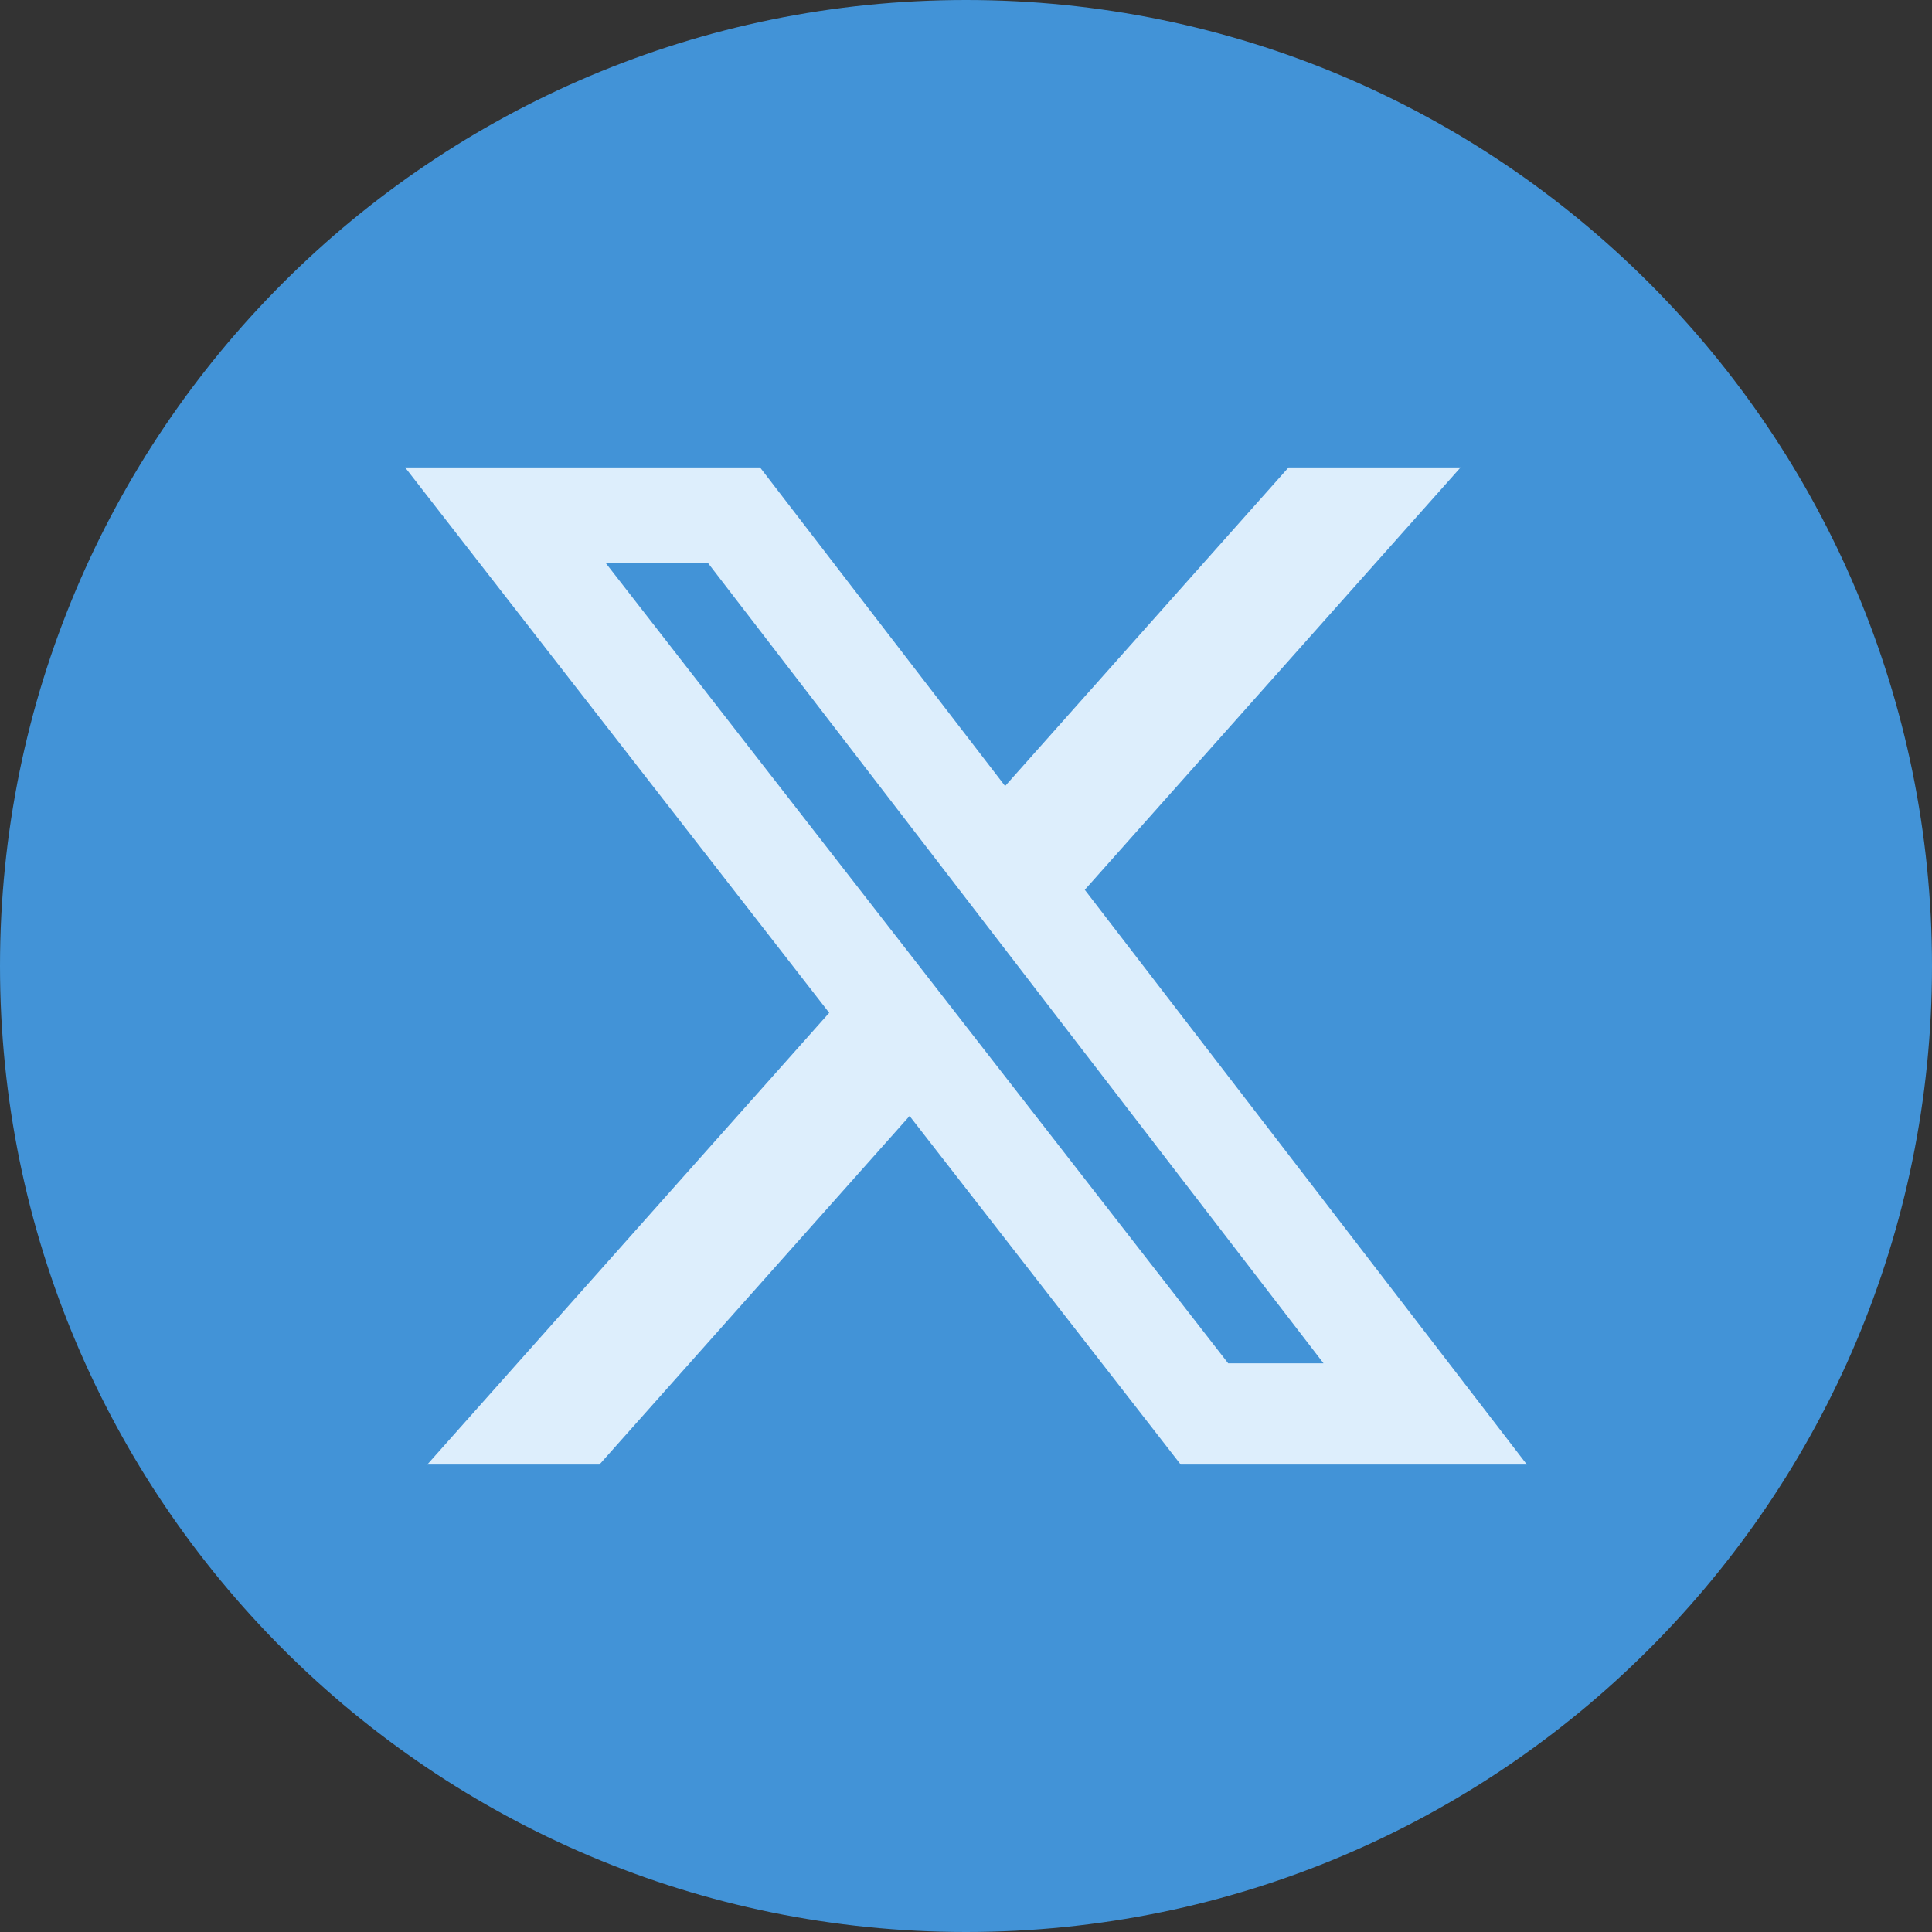<svg width="62" height="62" viewBox="0 0 62 62" fill="none" xmlns="http://www.w3.org/2000/svg">
<rect x="0" y="0" width="62" height="62" fill="#333333" stroke="none"/>
<g clip-path="url(#clip0_7893_1424)">
<path fill-rule="evenodd" clip-rule="evenodd" d="M31 0C48.121 0 62 13.879 62 31C62 48.121 48.121 62 31 62C13.879 62 0 48.121 0 31C0 13.879 13.879 0 31 0Z" fill="#4293D7"/>
<path d="M41.352 15H46.872L34.812 28.555L49 47H37.891L29.19 35.813L19.235 47H13.711L26.61 32.502L13 15H24.39L32.255 25.225L41.352 15ZM39.414 43.751H42.474L22.729 18.079H19.447L39.414 43.751Z" fill="#DDEEFC"/>
</g>
<defs>
<clipPath id="clip0_7893_1424">
<rect width="62" height="62" fill="white"/>
</clipPath>
</defs>
</svg>
